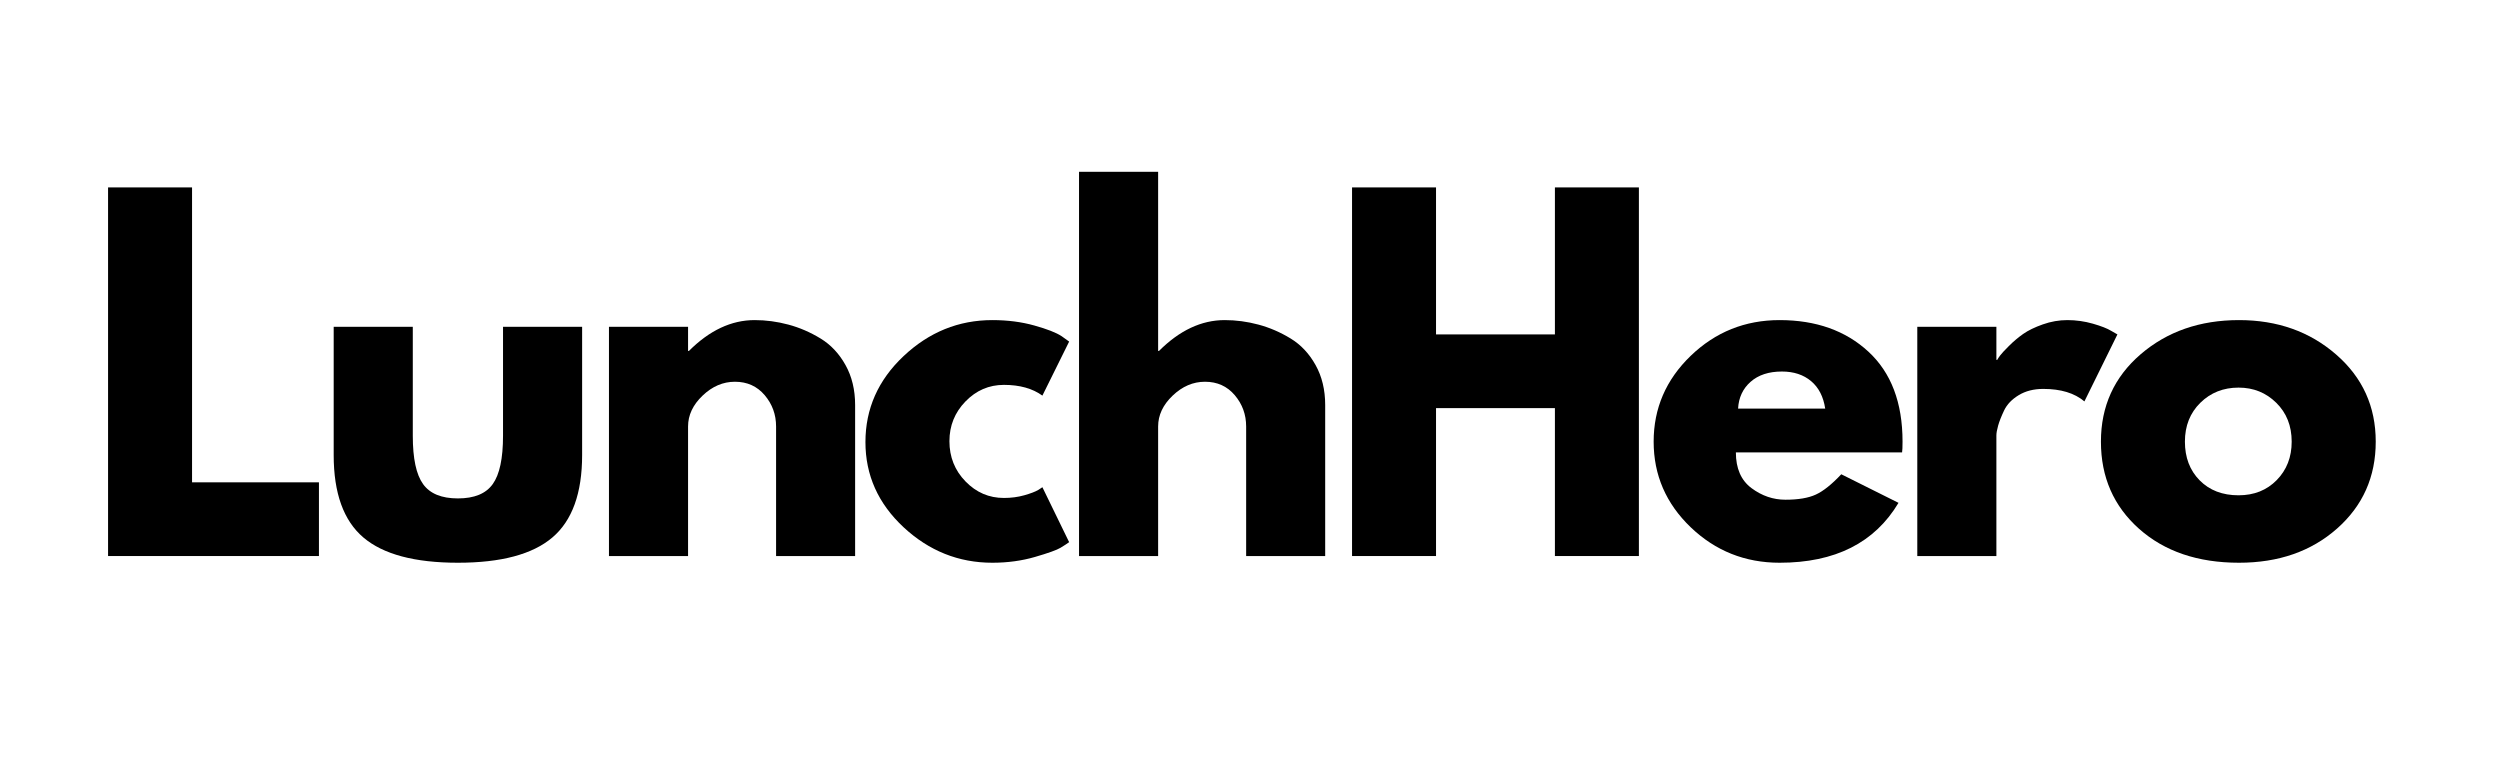<svg xmlns="http://www.w3.org/2000/svg" xmlns:xlink="http://www.w3.org/1999/xlink" width="800" zoomAndPan="magnify" viewBox="0 0 600 187.5" height="250" preserveAspectRatio="xMidYMid meet" version="1.0"><defs><g/></defs><g fill="#000000" fill-opacity="1"><g transform="translate(19.498, 133.448)"><g><path d="M 26.594 -88.469 L 26.594 -17.688 L 57.047 -17.688 L 57.047 0 L 6.438 0 L 6.438 -88.469 Z M 26.594 -88.469 "/></g></g></g><g fill="#000000" fill-opacity="1"><g transform="translate(74.726, 133.448)"><g><path d="M 24.344 -55.016 L 24.344 -28.844 C 24.344 -23.414 25.164 -19.555 26.812 -17.266 C 28.457 -14.973 31.242 -13.828 35.172 -13.828 C 39.109 -13.828 41.895 -14.973 43.531 -17.266 C 45.176 -19.555 46 -23.414 46 -28.844 L 46 -55.016 L 64.984 -55.016 L 64.984 -24.234 C 64.984 -15.086 62.602 -8.492 57.844 -4.453 C 53.094 -0.41 45.535 1.609 35.172 1.609 C 24.805 1.609 17.242 -0.41 12.484 -4.453 C 7.734 -8.492 5.359 -15.086 5.359 -24.234 L 5.359 -55.016 Z M 24.344 -55.016 "/></g></g></g><g fill="#000000" fill-opacity="1"><g transform="translate(139.713, 133.448)"><g><path d="M 6.438 0 L 6.438 -55.016 L 25.422 -55.016 L 25.422 -49.219 L 25.625 -49.219 C 30.562 -54.156 35.816 -56.625 41.391 -56.625 C 44.109 -56.625 46.805 -56.266 49.484 -55.547 C 52.172 -54.828 54.742 -53.719 57.203 -52.219 C 59.672 -50.719 61.672 -48.594 63.203 -45.844 C 64.742 -43.094 65.516 -39.895 65.516 -36.25 L 65.516 0 L 46.547 0 L 46.547 -31.094 C 46.547 -33.957 45.633 -36.461 43.812 -38.609 C 41.988 -40.754 39.609 -41.828 36.672 -41.828 C 33.816 -41.828 31.227 -40.719 28.906 -38.5 C 26.582 -36.281 25.422 -33.812 25.422 -31.094 L 25.422 0 Z M 6.438 0 "/></g></g></g><g fill="#000000" fill-opacity="1"><g transform="translate(205.237, 133.448)"><g><path d="M 35.703 -41.078 C 32.129 -41.078 29.055 -39.754 26.484 -37.109 C 23.91 -34.461 22.625 -31.281 22.625 -27.562 C 22.625 -23.77 23.91 -20.551 26.484 -17.906 C 29.055 -15.258 32.129 -13.938 35.703 -13.938 C 37.422 -13.938 39.047 -14.148 40.578 -14.578 C 42.117 -15.016 43.25 -15.445 43.969 -15.875 L 44.938 -16.516 L 51.359 -3.328 C 50.859 -2.961 50.16 -2.508 49.266 -1.969 C 48.379 -1.438 46.344 -0.707 43.156 0.219 C 39.977 1.145 36.566 1.609 32.922 1.609 C 24.836 1.609 17.738 -1.227 11.625 -6.906 C 5.52 -12.594 2.469 -19.406 2.469 -27.344 C 2.469 -35.352 5.52 -42.234 11.625 -47.984 C 17.738 -53.742 24.836 -56.625 32.922 -56.625 C 36.566 -56.625 39.926 -56.191 43 -55.328 C 46.07 -54.473 48.254 -53.617 49.547 -52.766 L 51.359 -51.469 L 44.938 -38.5 C 42.57 -40.219 39.492 -41.078 35.703 -41.078 Z M 35.703 -41.078 "/></g></g></g><g fill="#000000" fill-opacity="1"><g transform="translate(252.529, 133.448)"><g><path d="M 6.438 0 L 6.438 -92.219 L 25.422 -92.219 L 25.422 -49.219 L 25.625 -49.219 C 30.562 -54.156 35.816 -56.625 41.391 -56.625 C 44.109 -56.625 46.805 -56.266 49.484 -55.547 C 52.172 -54.828 54.742 -53.719 57.203 -52.219 C 59.672 -50.719 61.672 -48.594 63.203 -45.844 C 64.742 -43.094 65.516 -39.895 65.516 -36.25 L 65.516 0 L 46.547 0 L 46.547 -31.094 C 46.547 -33.957 45.633 -36.461 43.812 -38.609 C 41.988 -40.754 39.609 -41.828 36.672 -41.828 C 33.816 -41.828 31.227 -40.719 28.906 -38.5 C 26.582 -36.281 25.422 -33.812 25.422 -31.094 L 25.422 0 Z M 6.438 0 "/></g></g></g><g fill="#000000" fill-opacity="1"><g transform="translate(318.053, 133.448)"><g><path d="M 26.594 -35.5 L 26.594 0 L 6.438 0 L 6.438 -88.469 L 26.594 -88.469 L 26.594 -53.188 L 55.125 -53.188 L 55.125 -88.469 L 75.281 -88.469 L 75.281 0 L 55.125 0 L 55.125 -35.5 Z M 26.594 -35.5 "/></g></g></g><g fill="#000000" fill-opacity="1"><g transform="translate(394.407, 133.448)"><g><path d="M 62.094 -24.875 L 22.203 -24.875 C 22.203 -21.02 23.453 -18.16 25.953 -16.297 C 28.453 -14.441 31.164 -13.516 34.094 -13.516 C 37.176 -13.516 39.609 -13.926 41.391 -14.75 C 43.18 -15.57 45.219 -17.195 47.5 -19.625 L 61.234 -12.766 C 55.516 -3.18 46.004 1.609 32.703 1.609 C 24.41 1.609 17.297 -1.227 11.359 -6.906 C 5.43 -12.594 2.469 -19.441 2.469 -27.453 C 2.469 -35.461 5.43 -42.328 11.359 -48.047 C 17.297 -53.766 24.41 -56.625 32.703 -56.625 C 41.43 -56.625 48.531 -54.102 54 -49.062 C 59.469 -44.02 62.203 -36.816 62.203 -27.453 C 62.203 -26.16 62.164 -25.301 62.094 -24.875 Z M 22.734 -35.391 L 43.641 -35.391 C 43.211 -38.242 42.086 -40.438 40.266 -41.969 C 38.441 -43.508 36.102 -44.281 33.25 -44.281 C 30.102 -44.281 27.598 -43.457 25.734 -41.812 C 23.879 -40.176 22.879 -38.035 22.734 -35.391 Z M 22.734 -35.391 "/></g></g></g><g fill="#000000" fill-opacity="1"><g transform="translate(453.711, 133.448)"><g><path d="M 6.438 0 L 6.438 -55.016 L 25.422 -55.016 L 25.422 -47.078 L 25.625 -47.078 C 25.77 -47.359 26.004 -47.711 26.328 -48.141 C 26.648 -48.578 27.348 -49.332 28.422 -50.406 C 29.492 -51.477 30.633 -52.441 31.844 -53.297 C 33.062 -54.148 34.633 -54.914 36.562 -55.594 C 38.5 -56.281 40.469 -56.625 42.469 -56.625 C 44.539 -56.625 46.578 -56.336 48.578 -55.766 C 50.578 -55.191 52.039 -54.617 52.969 -54.047 L 54.469 -53.188 L 46.547 -37.109 C 44.18 -39.109 40.891 -40.109 36.672 -40.109 C 34.391 -40.109 32.426 -39.609 30.781 -38.609 C 29.133 -37.609 27.969 -36.391 27.281 -34.953 C 26.602 -33.523 26.125 -32.312 25.844 -31.312 C 25.562 -30.312 25.422 -29.523 25.422 -28.953 L 25.422 0 Z M 6.438 0 "/></g></g></g><g fill="#000000" fill-opacity="1"><g transform="translate(501.754, 133.448)"><g><path d="M 11.625 -6.531 C 5.52 -11.969 2.469 -18.941 2.469 -27.453 C 2.469 -35.961 5.645 -42.953 12 -48.422 C 18.363 -53.891 26.234 -56.625 35.609 -56.625 C 44.828 -56.625 52.598 -53.867 58.922 -48.359 C 65.254 -42.859 68.422 -35.891 68.422 -27.453 C 68.422 -19.016 65.328 -12.062 59.141 -6.594 C 52.953 -1.125 45.109 1.609 35.609 1.609 C 25.734 1.609 17.738 -1.102 11.625 -6.531 Z M 26.328 -36.781 C 23.859 -34.352 22.625 -31.242 22.625 -27.453 C 22.625 -23.66 23.801 -20.566 26.156 -18.172 C 28.52 -15.773 31.633 -14.578 35.5 -14.578 C 39.219 -14.578 42.27 -15.789 44.656 -18.219 C 47.051 -20.656 48.25 -23.734 48.25 -27.453 C 48.25 -31.242 47.016 -34.352 44.547 -36.781 C 42.086 -39.207 39.07 -40.422 35.5 -40.422 C 31.852 -40.422 28.797 -39.207 26.328 -36.781 Z M 26.328 -36.781 "/></g></g></g></svg>